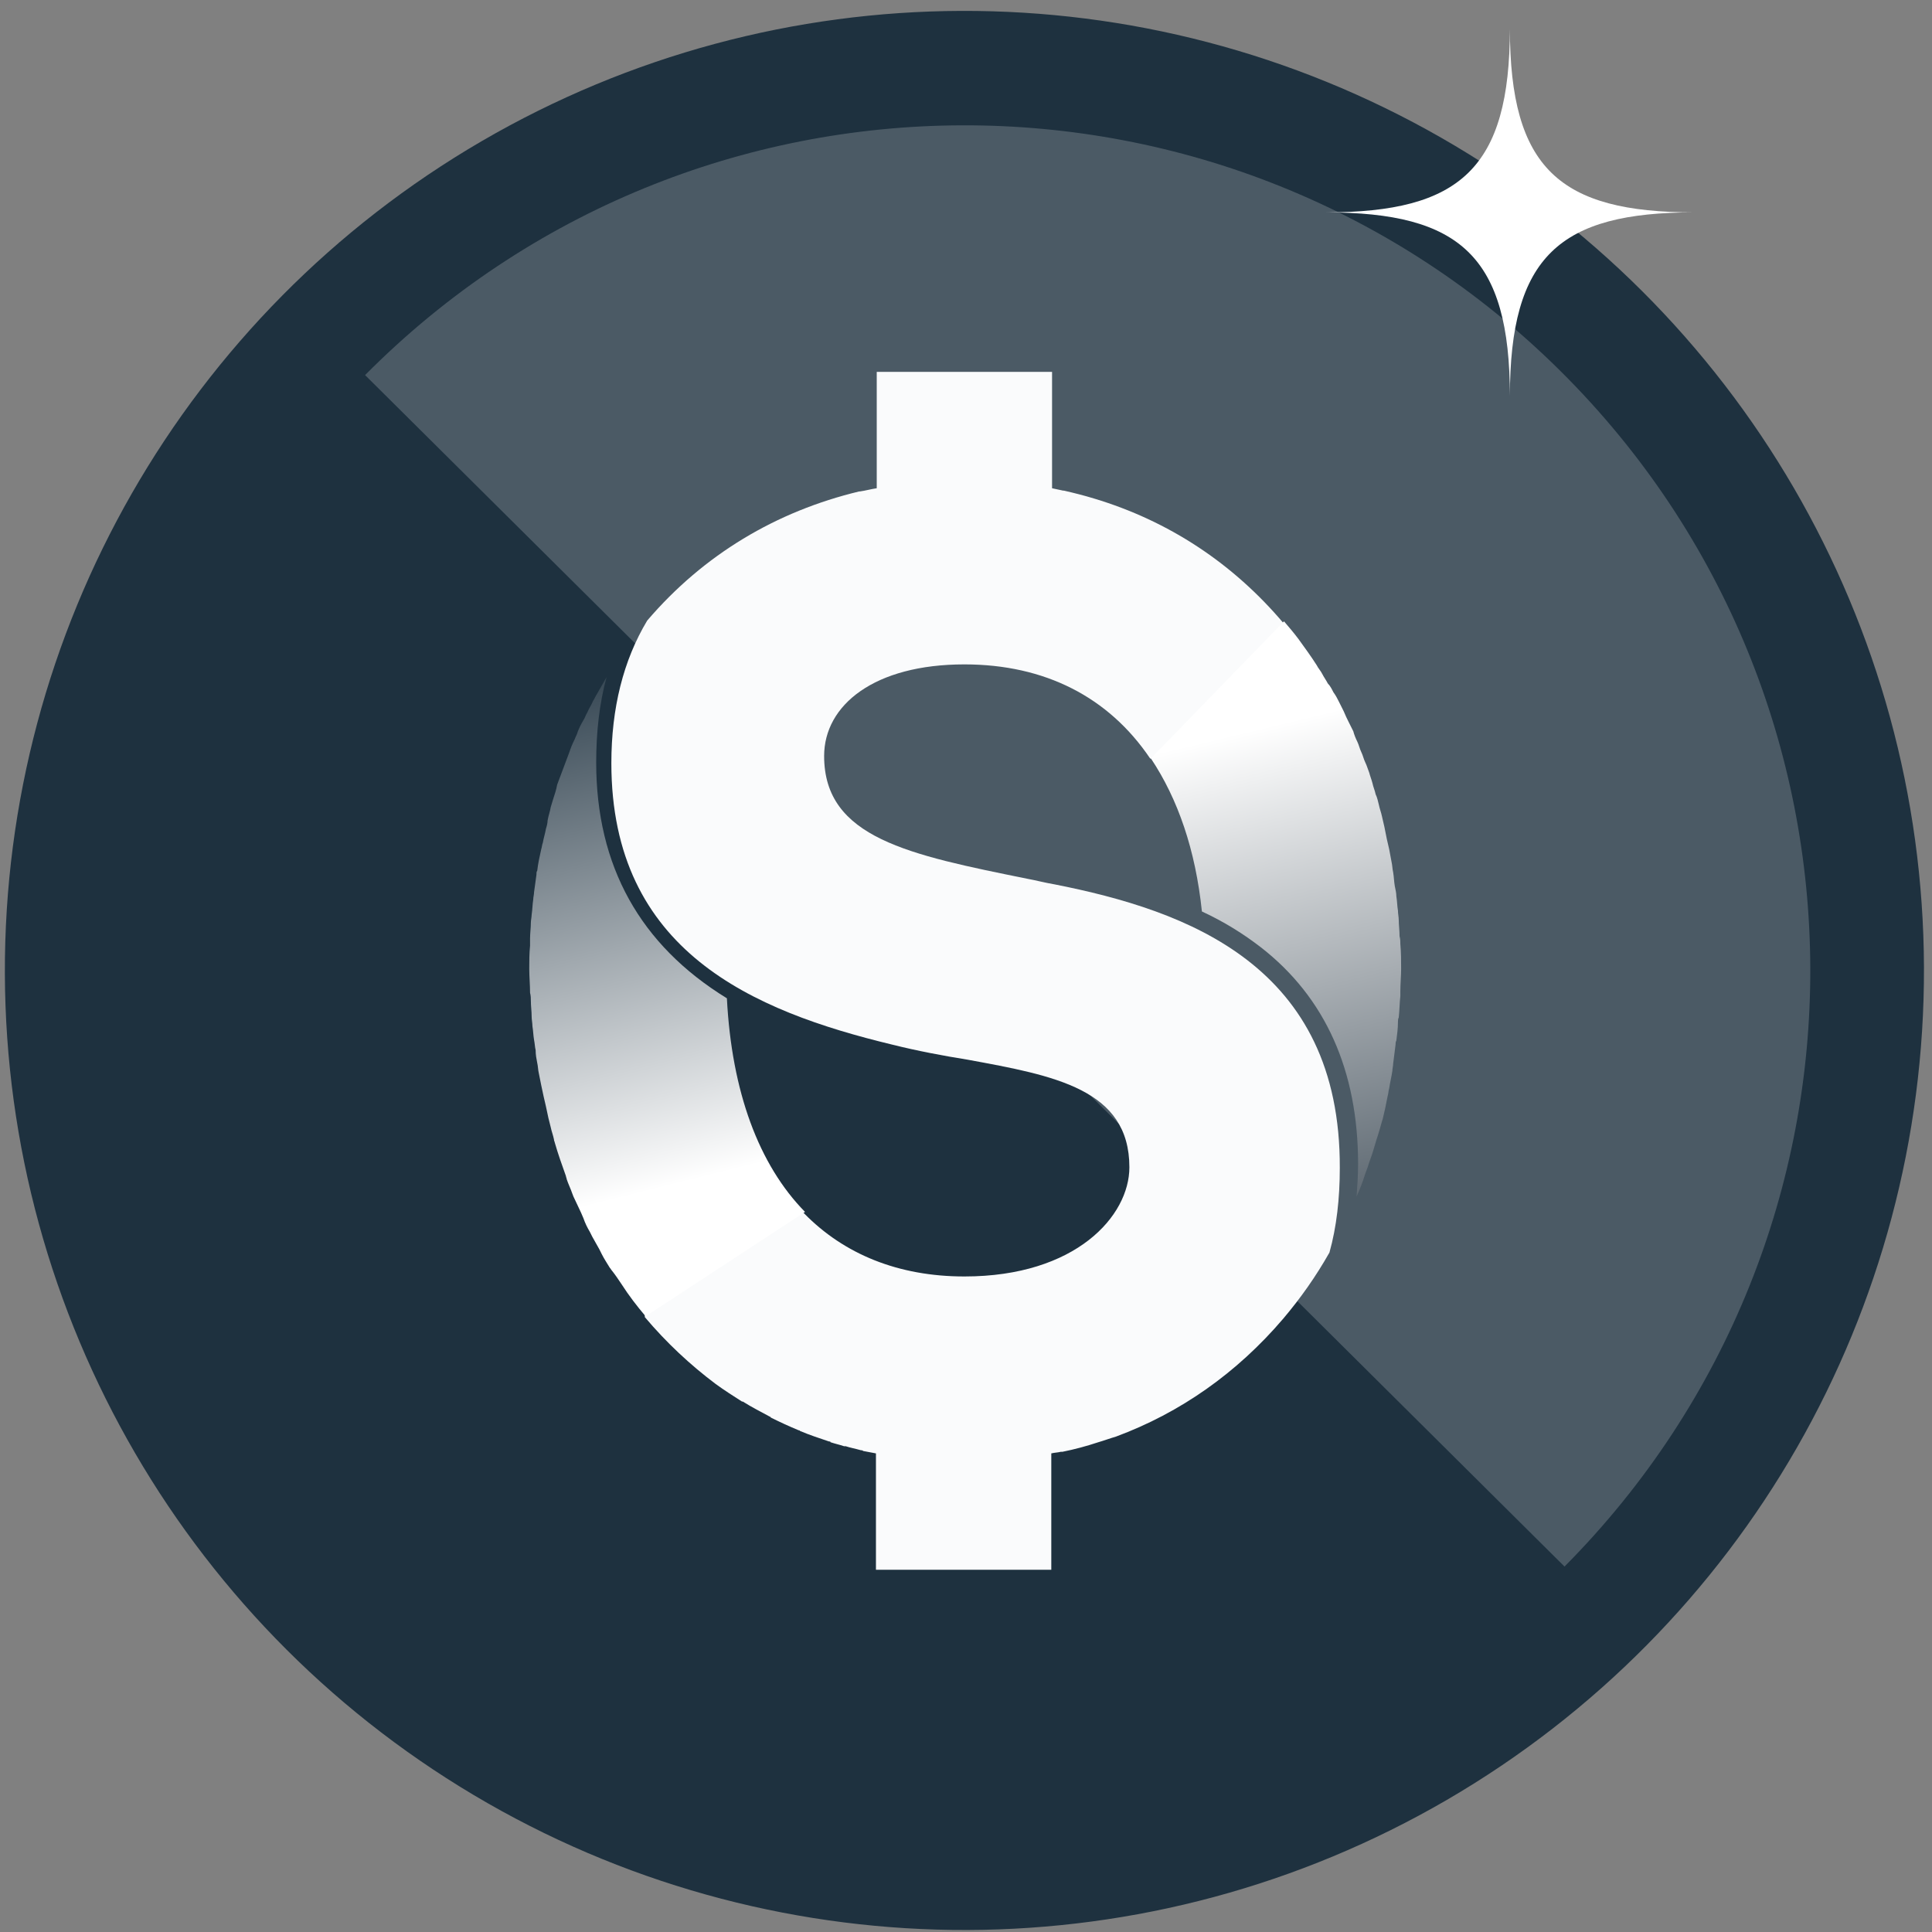<svg xmlns="http://www.w3.org/2000/svg" xmlns:xlink="http://www.w3.org/1999/xlink" width="116" height="116" viewBox="0 0 116 116">
    <rect x="0" y="0" width="116" height="116" fill="#808080" stroke="none"/>
    <defs>
        <linearGradient id="ys0rognt5a" x1="50.898%" x2="41.036%" y1="79.568%" y2="-11.87%">
            <stop offset=".058%" stop-color="#FFF"/>
            <stop offset="100%" stop-color="#1E313F"/>
        </linearGradient>
        <linearGradient id="ybnofzsgrb" x1="48.094%" x2="58.005%" y1="17.958%" y2="112.287%">
            <stop offset=".058%" stop-color="#FFF"/>
            <stop offset="99.67%" stop-color="#4E5A64"/>
        </linearGradient>
        <path id="cg0pydihcc" d="M0 0L22.122 0 22.122 22.122 0 22.122z"/>
    </defs>
    <g fill="none" fill-rule="evenodd">
        <g>
            <g>
                <g>
                    <g>
                        <g fill-rule="nonzero">
                            <g transform="translate(-373 -56) translate(181 -135) translate(191.86 191.03)">
                                <circle cx="58.045" cy="58.237" r="57.613" fill="#1E313F" transform="rotate(-.192 58.045 58.237)"/>
                                <path fill="#FFF" d="M94.076 94.028c19.763-19.906 19.667-52.014-.24-71.777-19.905-19.763-52.014-19.667-71.776.24l72.016 71.537z" opacity=".2"/>
                            </g>
                            <g>
                                <path fill="#FAFBFC" d="M31.87 31.056c-.575-.096-1.102-.24-1.628-.335-7.082-1.436-12.202-2.44-12.202-7.37 0-3.062 3.015-5.502 8.422-5.502 4.833 0 8.661 1.962 11.15 5.646l.382.096 7.704-7.896-.048-.287c-3.062-3.637-6.938-6.173-11.388-7.513-.622-.19-1.197-.334-1.819-.478h-.048c-.239-.048-.43-.096-.67-.144V.287H21.199v6.986c-.335.048-.67.144-1.005.192h-.048c-4.976 1.196-9.33 3.78-12.728 7.752-1.436 2.392-2.153 5.263-2.153 8.565 0 11.293 8.517 14.882 16.843 16.892 1.532.383 3.063.67 4.546.909 5.216.957 9.714 1.77 9.714 6.46 0 2.919-3.206 6.556-9.905 6.556-3.972 0-7.226-1.34-9.618-3.78-.144-.144-.335-.288-.479-.431l-9.092 6.316v.335c1.292 1.531 2.728 2.871 4.26 4.02.526.382 1.052.717 1.578 1.052h.048c.527.335 1.1.622 1.627.91 0 0 .048 0 .048.047.574.287 1.1.527 1.675.766.048 0 .048 0 .095.048.575.239 1.149.43 1.723.622.048 0 .096 0 .096.048.287.095.526.143.813.239h.096c.287.096.574.143.91.24.047 0 .095 0 .143.047.239.048.526.096.765.144v6.986h10.528v-6.986c.191-.048.382-.048.574-.096h.096c.717-.144 1.435-.335 2.153-.574.335-.096.718-.24 1.053-.335 3.876-1.436 7.273-3.828 10.048-7.082 1.053-1.244 1.962-2.536 2.776-3.972.43-1.531.622-3.254.622-5.072.048-12.155-9.14-15.456-17.13-17.035z" transform="translate(-373 -56) translate(181 -135) translate(191.86 191.03) translate(31.582 22.012)"/>
                                <path fill="url(#ys0rognt5a)" d="M7.321 56.991c-.526-.622-1.005-1.244-1.435-1.914-.192-.287-.383-.574-.574-.813-.048-.048-.096-.144-.144-.192-.144-.24-.335-.526-.479-.813l-.143-.287c-.144-.24-.287-.527-.43-.766l-.144-.287c-.144-.24-.287-.527-.383-.814-.048-.095-.096-.239-.144-.335-.143-.287-.239-.526-.383-.813-.047-.096-.095-.191-.143-.335-.096-.287-.24-.574-.335-.861 0-.048-.048-.144-.048-.192-.24-.67-.478-1.34-.67-2.01 0-.047-.048-.095-.048-.19-.047-.24-.143-.48-.191-.719l-.144-.574c-.047-.24-.095-.43-.143-.67-.048-.191-.096-.43-.144-.622-.048-.24-.095-.43-.143-.67l-.144-.718c-.048-.191-.048-.43-.096-.622-.047-.239-.095-.478-.095-.765-.048-.192-.048-.383-.096-.622-.048-.287-.048-.527-.096-.814 0-.191-.047-.383-.047-.574 0-.335-.048-.622-.048-.957 0-.144 0-.287-.048-.479 0-.478-.048-.957-.048-1.435 0-.479 0-.91.048-1.388v-.43c0-.335.048-.623.048-.958 0-.143.048-.334.048-.478.047-.287.047-.622.095-.91 0-.143.048-.286.048-.43.048-.383.096-.718.144-1.053 0-.095 0-.191.047-.239.048-.43.144-.861.24-1.292.048-.143.048-.287.095-.383.048-.287.144-.574.192-.861.048-.144.096-.335.096-.479.047-.287.143-.526.19-.813.049-.144.097-.335.145-.479.095-.287.19-.574.239-.86.048-.144.095-.24.143-.384l.431-1.148c.048-.144.096-.24.144-.383.095-.287.19-.526.334-.813.048-.144.144-.287.192-.479.096-.24.191-.43.335-.67.096-.143.143-.335.24-.478.095-.24.238-.431.334-.67.096-.144.144-.287.24-.43.19-.336.382-.67.574-1.006-.431 1.58-.623 3.302-.623 5.12 0 6.221 2.632 10.958 7.848 14.164.287 5.599 1.914 10.001 4.69 12.825l-9.57 6.268z" transform="translate(-373 -56) translate(181 -135) translate(191.86 191.03) translate(31.582 22.012)"/>
                                <path fill="url(#ybnofzsgrb)" d="M37.66 23.495c1.626 2.44 2.679 5.503 3.062 9.188 1.34.622 2.488 1.34 3.54 2.153C48.14 37.85 50.1 42.253 50.1 47.85c0 .67-.047 1.34-.095 2.01v-.048c.191-.43.383-.909.526-1.387.048-.144.096-.24.144-.383.095-.335.239-.67.335-1.005.048-.144.095-.335.143-.479.048-.19.144-.43.192-.622.095-.287.143-.526.239-.813.048-.191.096-.43.143-.622l.144-.718c.048-.143.048-.335.096-.478.048-.335.143-.718.191-1.053 0-.144.048-.287.048-.43l.144-1.15c0-.095 0-.143.047-.239.048-.382.096-.717.096-1.1 0-.096 0-.191.048-.287.048-.43.048-.862.096-1.292v-.287c0-.431.047-.91.047-1.34 0-.479 0-.957-.047-1.484 0-.143 0-.287-.048-.478 0-.335-.048-.67-.048-.957 0-.191-.048-.383-.048-.574-.048-.287-.048-.575-.096-.862 0-.191-.047-.382-.095-.622-.048-.287-.048-.526-.096-.813-.048-.192-.048-.43-.096-.622-.048-.24-.095-.527-.143-.766-.048-.191-.096-.43-.144-.622l-.143-.718c-.048-.191-.096-.43-.144-.622-.048-.239-.144-.478-.191-.718-.048-.19-.096-.43-.192-.622-.048-.239-.143-.43-.191-.67-.048-.19-.144-.43-.192-.622-.095-.239-.143-.43-.239-.622-.096-.191-.143-.43-.24-.622-.095-.191-.143-.43-.238-.622-.096-.191-.192-.43-.24-.622l-.287-.574c-.095-.192-.191-.383-.287-.622l-.287-.574c-.096-.192-.191-.383-.335-.575-.096-.191-.191-.382-.335-.526-.096-.191-.24-.383-.335-.574-.096-.192-.24-.335-.335-.527-.335-.526-.718-1.052-1.1-1.579-.287-.382-.575-.717-.862-1.052l-7.99 8.23z" transform="translate(-373 -56) translate(181 -135) translate(191.86 191.03) translate(31.582 22.012)"/>
                            </g>
                        </g>
                        <g transform="translate(-373 -56) translate(181 -135) translate(191.86 191.03) translate(79.734 1.661)">
                            <mask id="vieogepmrd" fill="#fff">
                                <use xlink:href="#cg0pydihcc"/>
                            </mask>
                            <path fill="#FFF" d="M22.122 11.06c-8.071 0-11.06 2.632-11.06 11.063 0-8.431-2.99-11.062-11.062-11.062C8.071 11.06 11.061 8.43 11.061 0c0 8.43 2.99 11.06 11.061 11.06" mask="url(#vieogepmrd)"/>
                        </g>
                    </g>
                </g>
            </g>
        </g>
    </g>
</svg>
